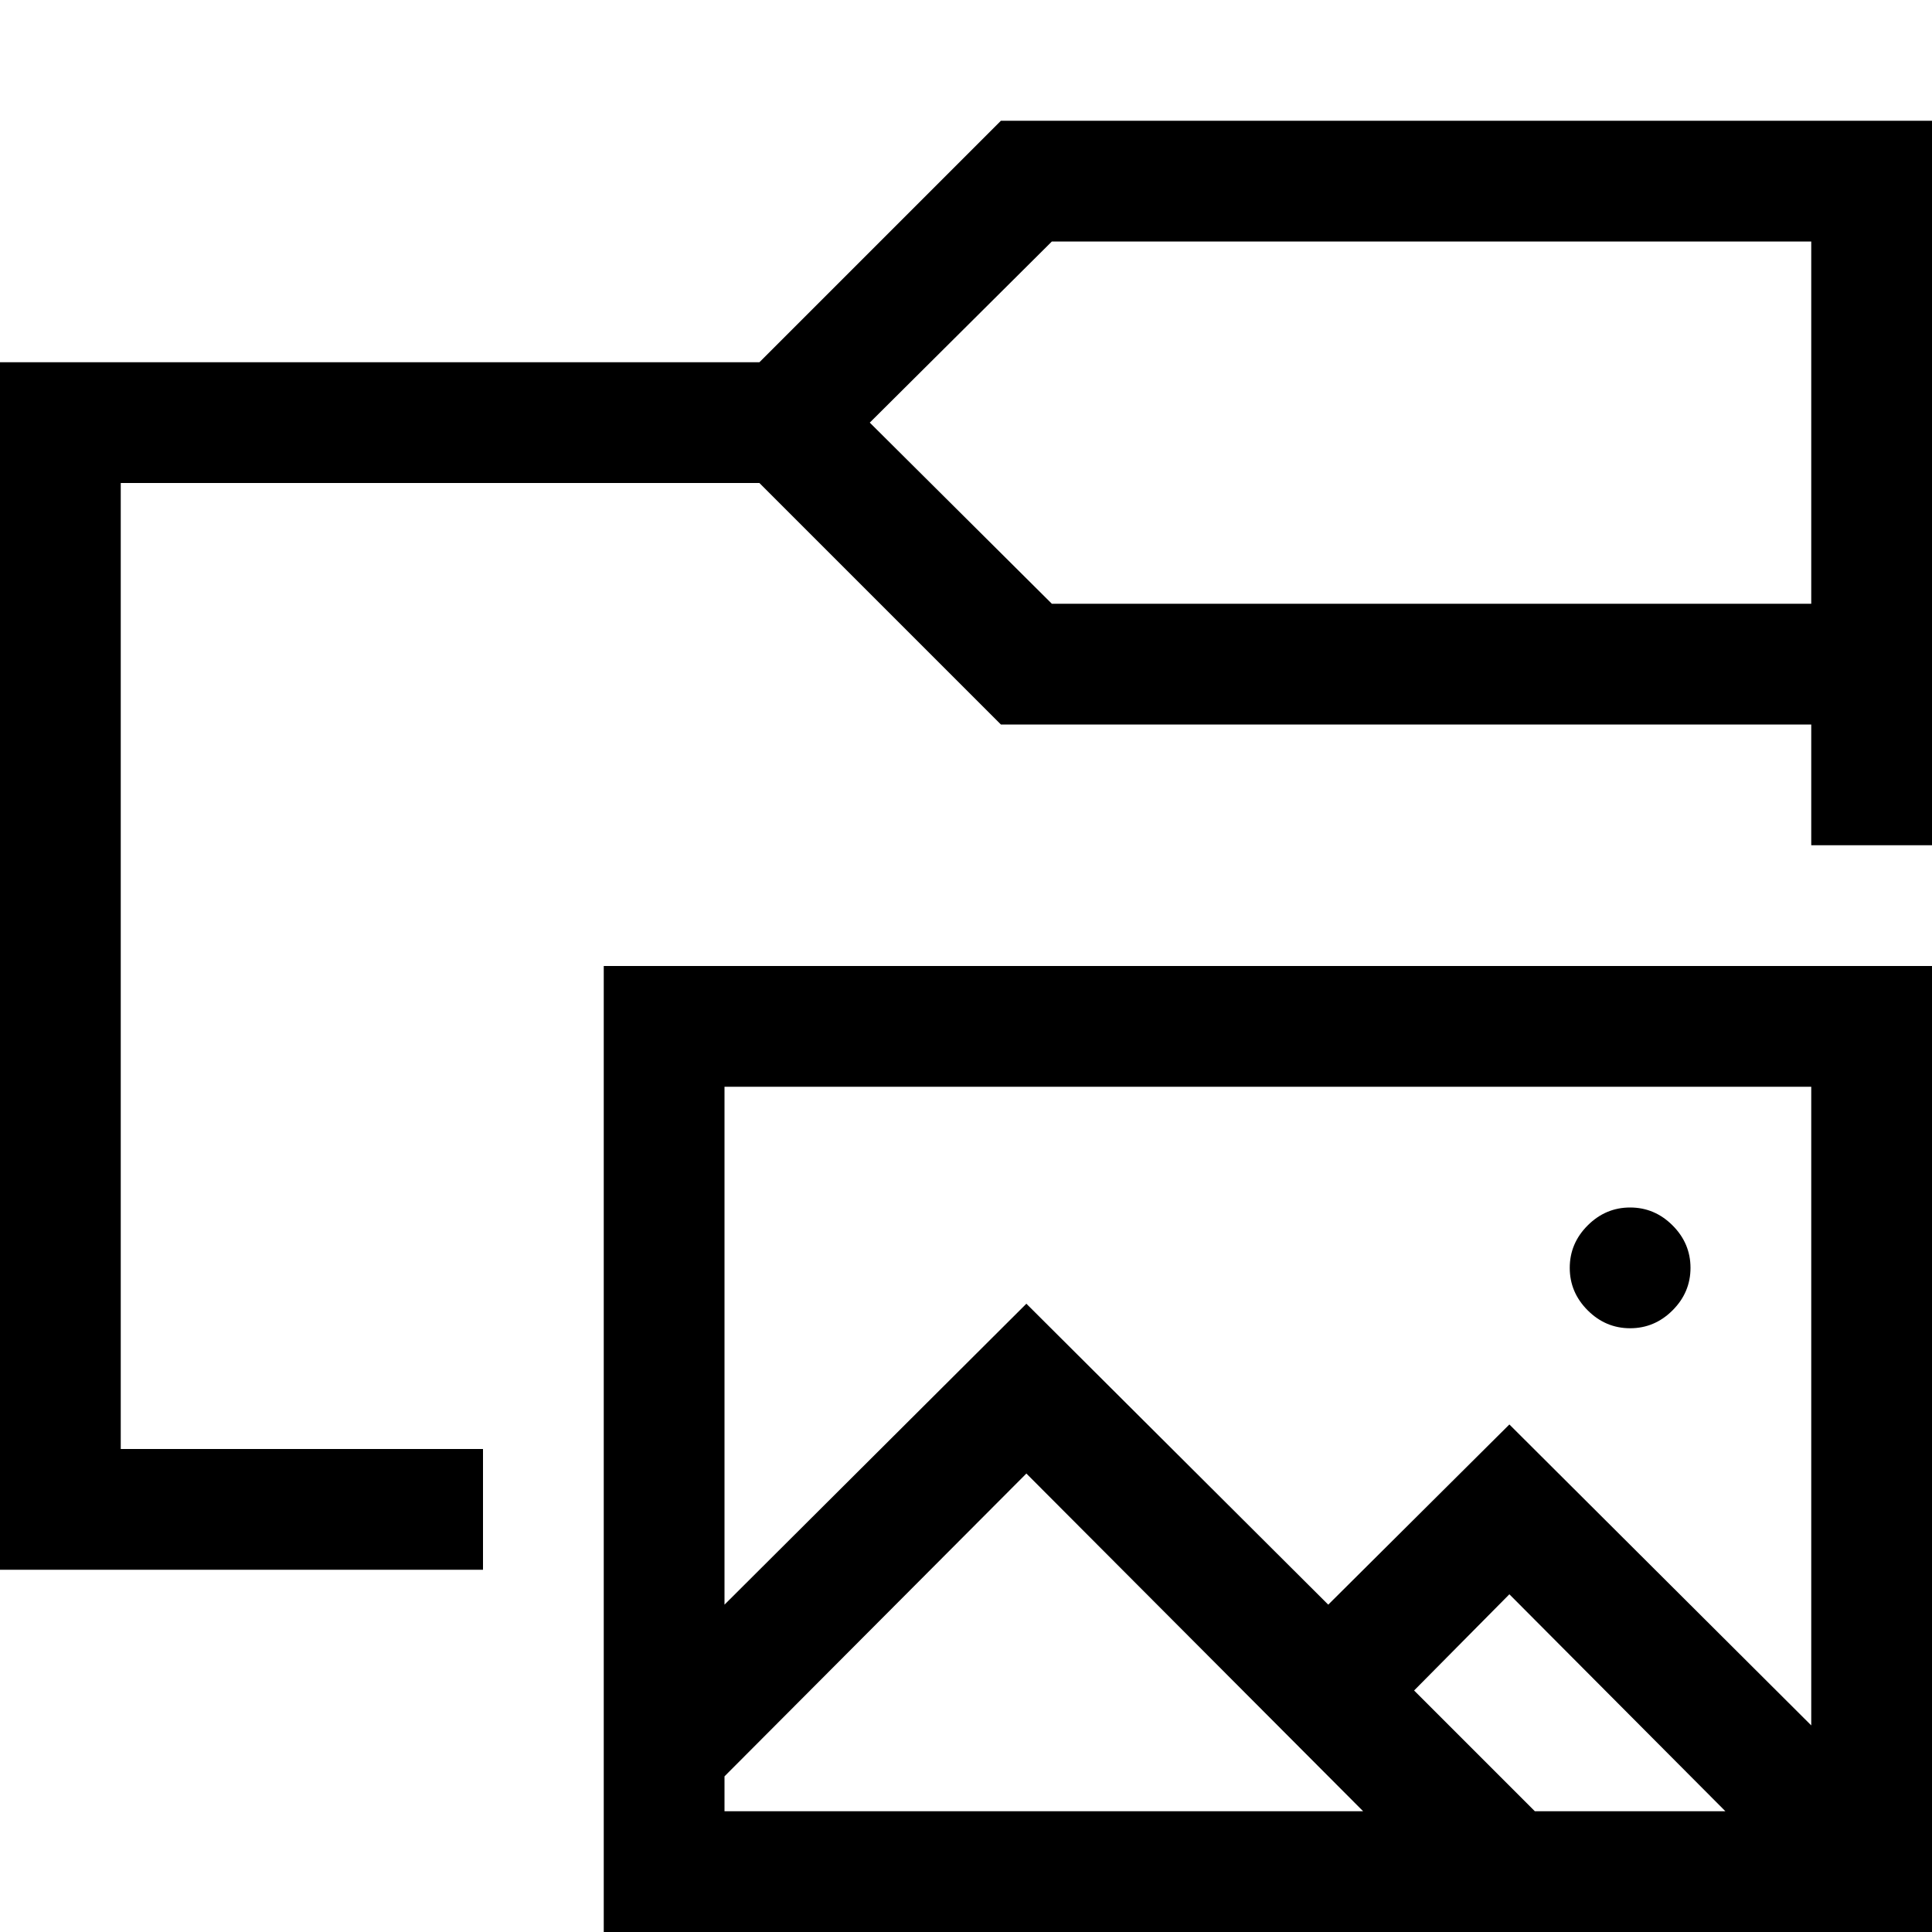 <svg xmlns="http://www.w3.org/2000/svg" viewBox="0 0 2048 2048"><path d="M640 1024h1408v1024H640V1024m1189 896l-229-230-101 102 128 128h202M768 1701l320-319 320 319 192-191 320 319v-677H768v549m0 219h677l-357-358-320 321v37m960-512q-26 0-45-19t-19-45q0-26 19-45t45-19q26 0 45 19t19 45q0 26-19 45t-45 19m320-1280v768h-128V768h-859L805 512H128v1024h384v128H0V384h805l256-256h987m-128 128h-805L922 448l193 192h805V256z"/></svg>
